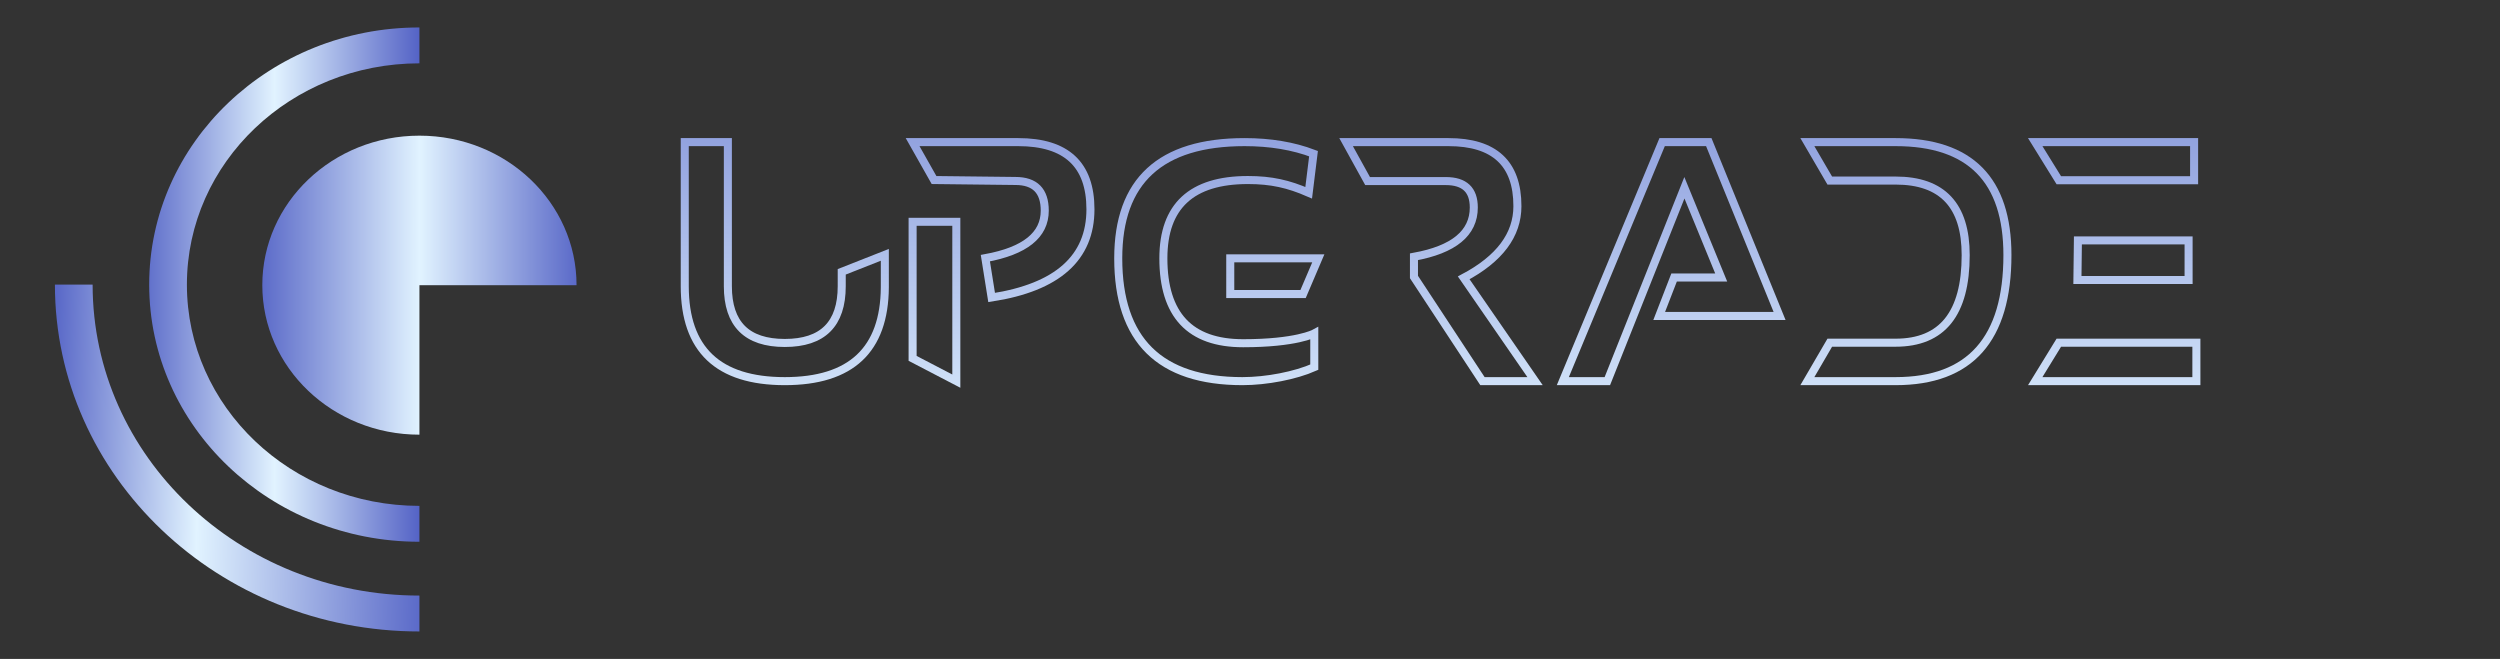 <svg width="387" height="102" viewBox="0 0 387 102" fill="none" xmlns="http://www.w3.org/2000/svg">
<rect x="0" y="0" width="387" height="102" fill="#333333" stroke="none"/>
<path d="M64.928 9.804C45.047 9.804 28.931 25.14 28.931 44.057C28.931 62.974 45.047 78.309 64.928 78.309V83.864C41.824 83.864 23.094 66.042 23.094 44.057C23.094 22.072 41.824 4.25 64.928 4.25V9.804Z" fill="url(#paint0_linear_1192_417)"/>
<path d="M64.928 21C78.361 21 89.25 31.362 89.25 44.144H64.928V67.288C51.495 67.288 40.605 56.926 40.605 44.144C40.605 31.362 51.495 21 64.928 21Z" fill="url(#paint1_linear_1192_417)"/>
<path d="M64.928 92.195C36.987 92.195 14.337 70.643 14.337 44.057H8.5C8.5 73.711 33.764 97.75 64.928 97.75V92.195Z" fill="url(#paint2_linear_1192_417)"/>
<path d="M192.333 59C196.072 59 200.521 58.132 203.451 56.84V51.614C203.451 51.614 200.665 53.131 192.434 53.131C184.204 53.131 180.089 48.751 180.089 39.99C180.089 31.909 184.449 27.869 193.171 27.869C196.812 27.869 199.451 28.478 202.584 29.839L203.332 23.786C200.199 22.595 196.643 22 192.663 22C179.623 22 173.103 27.997 173.103 39.99C173.103 52.663 179.513 59 192.333 59Z" stroke="url(#paint3_linear_1192_417)" stroke-width="1.245"/>
<path d="M204.074 39.99H190.444V45.517H201.716L204.074 39.99Z" stroke="url(#paint4_linear_1192_417)" stroke-width="1.245"/>
<path d="M106 22V44.303C106 54.101 111.162 59 121.486 59C131.742 59 136.903 54.165 136.971 44.495V39.448L130.299 42.079V44.303C130.299 50.161 127.361 53.09 121.486 53.09C115.61 53.09 112.673 50.161 112.673 44.303V22H106Z" stroke="url(#paint5_linear_1192_417)" stroke-width="1.245"/>
<path d="M157.616 22H141.272L144.589 27.869L157.182 28.014C160.212 28.014 161.728 29.545 161.728 32.608C161.728 36.393 158.663 38.845 152.534 39.963L153.505 46.054C163.702 44.471 168.801 39.92 168.801 32.401C168.801 25.467 165.073 22 157.616 22Z" stroke="url(#paint6_linear_1192_417)" stroke-width="1.245"/>
<path d="M141.272 55.476L148.039 59V34.333H141.272V55.476Z" stroke="url(#paint7_linear_1192_417)" stroke-width="1.245"/>
<path d="M208.375 22L211.703 28.029H223.804C226.697 28.029 228.143 29.391 228.143 32.117C228.143 36.084 225.056 38.628 218.881 39.75V42.88L229.484 59H237.625L226.583 43.01C232.124 40.077 234.895 36.377 234.895 31.91C234.895 25.303 231.336 22 224.219 22H208.375Z" stroke="url(#paint8_linear_1192_417)" stroke-width="1.245"/>
<path d="M339.648 27.899V22H315.051L318.704 27.899H339.648Z" stroke="url(#paint9_linear_1192_417)" stroke-width="1.245"/>
<path d="M338.794 37.214H321.659L321.584 43.346H338.794V37.214Z" stroke="url(#paint10_linear_1192_417)" stroke-width="1.245"/>
<path d="M340 53.049H318.704L315.051 59H340V53.049Z" stroke="url(#paint11_linear_1192_417)" stroke-width="1.245"/>
<path d="M304.288 39.491C304.288 48.53 300.67 53.049 293.436 53.049H283.249L279.779 59H293.436C304.979 59 310.75 52.497 310.75 39.491C310.75 27.83 304.979 22 293.436 22H279.779L283.249 27.951H293.436C300.67 27.951 304.288 31.798 304.288 39.491Z" stroke="url(#paint12_linear_1192_417)" stroke-width="1.245"/>
<path d="M241.926 59H248.816L260.745 29.064L266.443 42.958H259.149L256.844 48.909H275.478L264.519 22H257.3L241.926 59Z" stroke="url(#paint13_linear_1192_417)" stroke-width="1.245"/>
<defs>
<linearGradient id="paint0_linear_1192_417" x1="21.13" y1="43.714" x2="64.844" y2="43.714" gradientUnits="userSpaceOnUse">
<stop stop-color="#5564C6"/>
<stop offset="0.49" stop-color="#E1F3FF"/>
<stop offset="1" stop-color="#5564C6"/>
</linearGradient>
<linearGradient id="paint1_linear_1192_417" x1="39.342" y1="43.801" x2="90.342" y2="43.801" gradientUnits="userSpaceOnUse">
<stop stop-color="#5564C6"/>
<stop offset="0.503" stop-color="#E1F3FF"/>
<stop offset="1" stop-color="#5564C6"/>
</linearGradient>
<linearGradient id="paint2_linear_1192_417" x1="7.288" y1="75.771" x2="67.031" y2="77.228" gradientUnits="userSpaceOnUse">
<stop stop-color="#5564C6"/>
<stop offset="0.39" stop-color="#E1F3FF"/>
<stop offset="1" stop-color="#5564C6"/>
</linearGradient>
<linearGradient id="paint3_linear_1192_417" x1="223" y1="-17" x2="223.048" y2="71" gradientUnits="userSpaceOnUse">
<stop stop-color="#5564C6"/>
<stop offset="1" stop-color="#E1F3FF"/>
</linearGradient>
<linearGradient id="paint4_linear_1192_417" x1="223" y1="-17" x2="223.048" y2="71" gradientUnits="userSpaceOnUse">
<stop stop-color="#5564C6"/>
<stop offset="1" stop-color="#E1F3FF"/>
</linearGradient>
<linearGradient id="paint5_linear_1192_417" x1="223" y1="-17" x2="223.048" y2="71" gradientUnits="userSpaceOnUse">
<stop stop-color="#5564C6"/>
<stop offset="1" stop-color="#E1F3FF"/>
</linearGradient>
<linearGradient id="paint6_linear_1192_417" x1="223" y1="-17" x2="223.048" y2="71" gradientUnits="userSpaceOnUse">
<stop stop-color="#5564C6"/>
<stop offset="1" stop-color="#E1F3FF"/>
</linearGradient>
<linearGradient id="paint7_linear_1192_417" x1="223" y1="-17" x2="223.048" y2="71" gradientUnits="userSpaceOnUse">
<stop stop-color="#5564C6"/>
<stop offset="1" stop-color="#E1F3FF"/>
</linearGradient>
<linearGradient id="paint8_linear_1192_417" x1="223" y1="-17" x2="223.048" y2="71" gradientUnits="userSpaceOnUse">
<stop stop-color="#5564C6"/>
<stop offset="1" stop-color="#E1F3FF"/>
</linearGradient>
<linearGradient id="paint9_linear_1192_417" x1="223" y1="-17" x2="223.048" y2="71" gradientUnits="userSpaceOnUse">
<stop stop-color="#5564C6"/>
<stop offset="1" stop-color="#E1F3FF"/>
</linearGradient>
<linearGradient id="paint10_linear_1192_417" x1="223" y1="-17" x2="223.048" y2="71" gradientUnits="userSpaceOnUse">
<stop stop-color="#5564C6"/>
<stop offset="1" stop-color="#E1F3FF"/>
</linearGradient>
<linearGradient id="paint11_linear_1192_417" x1="223" y1="-17" x2="223.048" y2="71" gradientUnits="userSpaceOnUse">
<stop stop-color="#5564C6"/>
<stop offset="1" stop-color="#E1F3FF"/>
</linearGradient>
<linearGradient id="paint12_linear_1192_417" x1="223" y1="-17" x2="223.048" y2="71" gradientUnits="userSpaceOnUse">
<stop stop-color="#5564C6"/>
<stop offset="1" stop-color="#E1F3FF"/>
</linearGradient>
<linearGradient id="paint13_linear_1192_417" x1="223" y1="-17" x2="223.048" y2="71" gradientUnits="userSpaceOnUse">
<stop stop-color="#5564C6"/>
<stop offset="1" stop-color="#E1F3FF"/>
</linearGradient>
</defs>
</svg>
